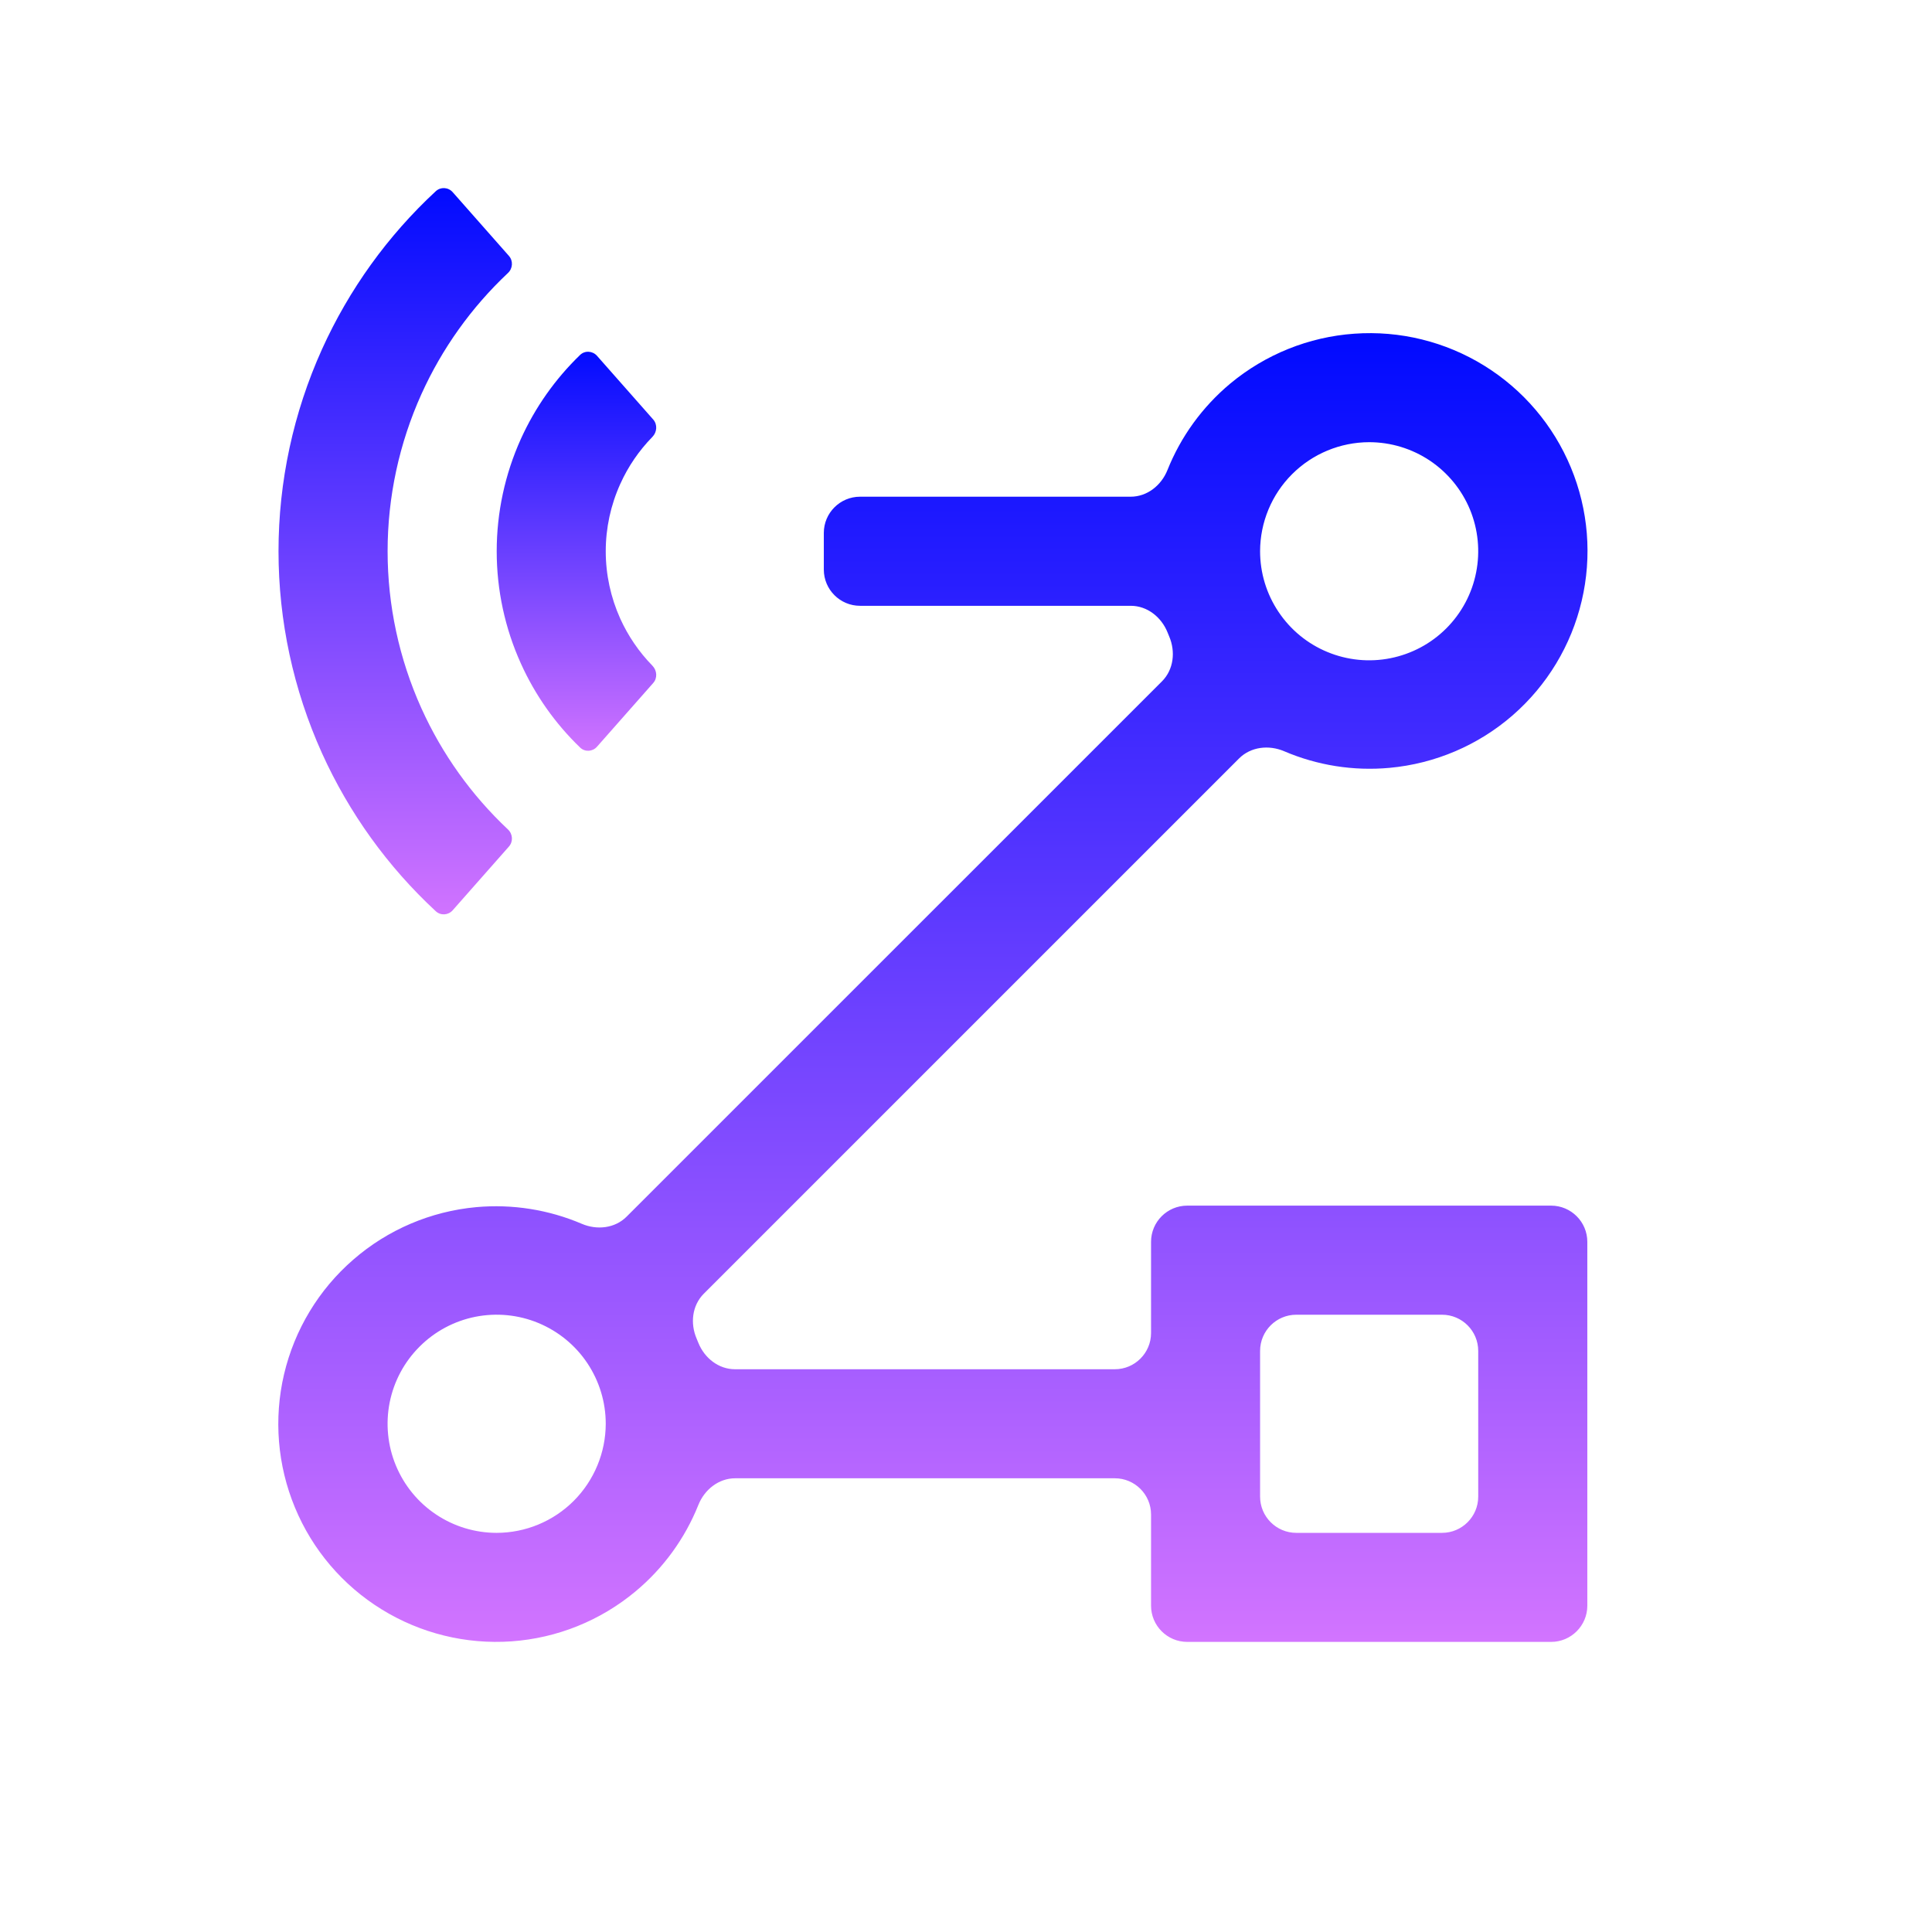 <svg width="32" height="32" viewBox="0 0 32 32" fill="none" xmlns="http://www.w3.org/2000/svg">
<mask id="mask0_942_449990" style="mask-type:luminance" maskUnits="userSpaceOnUse" x="1" y="1" width="29" height="29">
<path d="M29.803 1H1.1C1.045 1 1 1.045 1 1.1V29.803C1 29.858 1.045 29.903 1.1 29.903H29.803C29.858 29.903 29.903 29.858 29.903 29.803V1.1C29.903 1.045 29.858 1 29.803 1Z" fill="white"/>
</mask>
<g mask="url(#mask0_942_449990)">
<path d="M19.065 22.079C19.065 22.41 18.796 22.679 18.465 22.679H12.174C11.903 22.679 11.67 22.495 11.568 22.244C11.558 22.219 11.548 22.195 11.538 22.171C11.43 21.92 11.463 21.623 11.656 21.429L20.524 12.561C20.718 12.368 21.016 12.335 21.268 12.442C21.816 12.677 22.416 12.773 23.015 12.718C23.769 12.649 24.482 12.345 25.053 11.849C25.624 11.352 26.025 10.689 26.198 9.952C26.372 9.215 26.309 8.443 26.019 7.744C25.729 7.044 25.227 6.454 24.583 6.056C23.939 5.658 23.187 5.473 22.432 5.527C21.677 5.58 20.958 5.87 20.376 6.354C19.915 6.739 19.558 7.232 19.337 7.785C19.235 8.04 19.001 8.227 18.727 8.227H14.245C13.914 8.227 13.645 8.496 13.645 8.827V9.434C13.645 9.765 13.914 10.034 14.245 10.034H18.729C19.002 10.034 19.236 10.221 19.338 10.474C19.347 10.496 19.356 10.518 19.365 10.54C19.473 10.792 19.44 11.09 19.247 11.284L10.379 20.151C10.186 20.345 9.888 20.378 9.636 20.27C9.088 20.036 8.487 19.94 7.889 19.994C7.135 20.063 6.422 20.367 5.851 20.864C5.279 21.36 4.879 22.024 4.705 22.761C4.532 23.497 4.595 24.27 4.885 24.969C5.174 25.668 5.677 26.259 6.321 26.656C6.965 27.054 7.717 27.239 8.472 27.186C9.227 27.133 9.946 26.843 10.527 26.358C10.989 25.973 11.345 25.481 11.567 24.927C11.668 24.673 11.903 24.485 12.177 24.485H18.465C18.796 24.485 19.065 24.754 19.065 25.085V26.595C19.065 26.926 19.333 27.195 19.665 27.195H25.691C26.022 27.195 26.291 26.926 26.291 26.595V20.569C26.291 20.238 26.022 19.969 25.691 19.969H19.665C19.333 19.969 19.065 20.238 19.065 20.569V22.079ZM22.678 7.324C23.035 7.324 23.384 7.43 23.681 7.628C23.978 7.827 24.21 8.109 24.347 8.439C24.483 8.769 24.519 9.132 24.449 9.483C24.38 9.833 24.208 10.155 23.955 10.408C23.702 10.661 23.381 10.832 23.03 10.902C22.68 10.972 22.316 10.936 21.986 10.799C21.656 10.663 21.374 10.431 21.176 10.134C20.977 9.837 20.871 9.488 20.871 9.13C20.872 8.652 21.062 8.192 21.401 7.854C21.74 7.515 22.199 7.325 22.678 7.324ZM8.226 25.389C7.869 25.389 7.519 25.283 7.222 25.084C6.925 24.886 6.694 24.604 6.557 24.273C6.42 23.943 6.385 23.58 6.454 23.23C6.524 22.879 6.696 22.557 6.949 22.305C7.201 22.052 7.523 21.88 7.874 21.81C8.224 21.741 8.587 21.776 8.917 21.913C9.247 22.05 9.53 22.281 9.728 22.578C9.927 22.876 10.033 23.225 10.033 23.582C10.032 24.061 9.841 24.52 9.503 24.859C9.164 25.198 8.705 25.388 8.226 25.389ZM20.871 22.376C20.871 22.044 21.14 21.776 21.471 21.776H23.884C24.215 21.776 24.484 22.044 24.484 22.376V24.789C24.484 25.12 24.215 25.389 23.884 25.389H21.471C21.14 25.389 20.871 25.12 20.871 24.789V22.376Z" fill="url(#paint0_linear_942_449990)"/>
<path d="M9.888 12.368C9.815 12.451 9.688 12.459 9.609 12.382C9.196 11.985 8.863 11.512 8.627 10.989C8.363 10.405 8.227 9.772 8.227 9.131C8.227 8.49 8.363 7.857 8.626 7.273C8.863 6.749 9.196 6.277 9.608 5.879C9.688 5.802 9.815 5.811 9.888 5.893L10.819 6.948C10.892 7.031 10.883 7.157 10.806 7.236C10.585 7.462 10.404 7.726 10.274 8.015C10.115 8.366 10.033 8.746 10.033 9.131C10.033 9.515 10.115 9.895 10.273 10.246C10.404 10.535 10.584 10.799 10.806 11.026C10.883 11.105 10.892 11.231 10.819 11.313L9.888 12.368Z" fill="url(#paint1_linear_942_449990)"/>
<path d="M7.498 15.077C7.425 15.16 7.299 15.168 7.218 15.093C6.421 14.355 5.781 13.465 5.333 12.475C4.859 11.424 4.613 10.284 4.613 9.13C4.613 7.977 4.859 6.836 5.333 5.785C5.781 4.795 6.421 3.905 7.218 3.167C7.299 3.092 7.425 3.1 7.498 3.183L8.429 4.238C8.502 4.32 8.494 4.447 8.413 4.522C7.809 5.09 7.322 5.771 6.98 6.528C6.611 7.346 6.42 8.233 6.42 9.13C6.42 10.027 6.611 10.914 6.98 11.732C7.322 12.489 7.809 13.17 8.413 13.738C8.494 13.813 8.502 13.94 8.429 14.022L7.498 15.077Z" fill="url(#paint2_linear_942_449990)"/>
</g>
<defs>
<linearGradient id="paint0_linear_942_449990" x1="15.452" y1="5.518" x2="15.452" y2="27.195" gradientUnits="userSpaceOnUse">
<stop stop-color="#000AFF"/>
<stop offset="1" stop-color="#D274FF"/>
</linearGradient>
<linearGradient id="paint1_linear_942_449990" x1="9.589" y1="5.744" x2="9.589" y2="12.518" gradientUnits="userSpaceOnUse">
<stop stop-color="#000AFF"/>
<stop offset="1" stop-color="#D274FF"/>
</linearGradient>
<linearGradient id="paint2_linear_942_449990" x1="6.587" y1="3.033" x2="6.587" y2="15.227" gradientUnits="userSpaceOnUse">
<stop stop-color="#000AFF"/>
<stop offset="1" stop-color="#D274FF"/>
</linearGradient>
</defs>
</svg>
